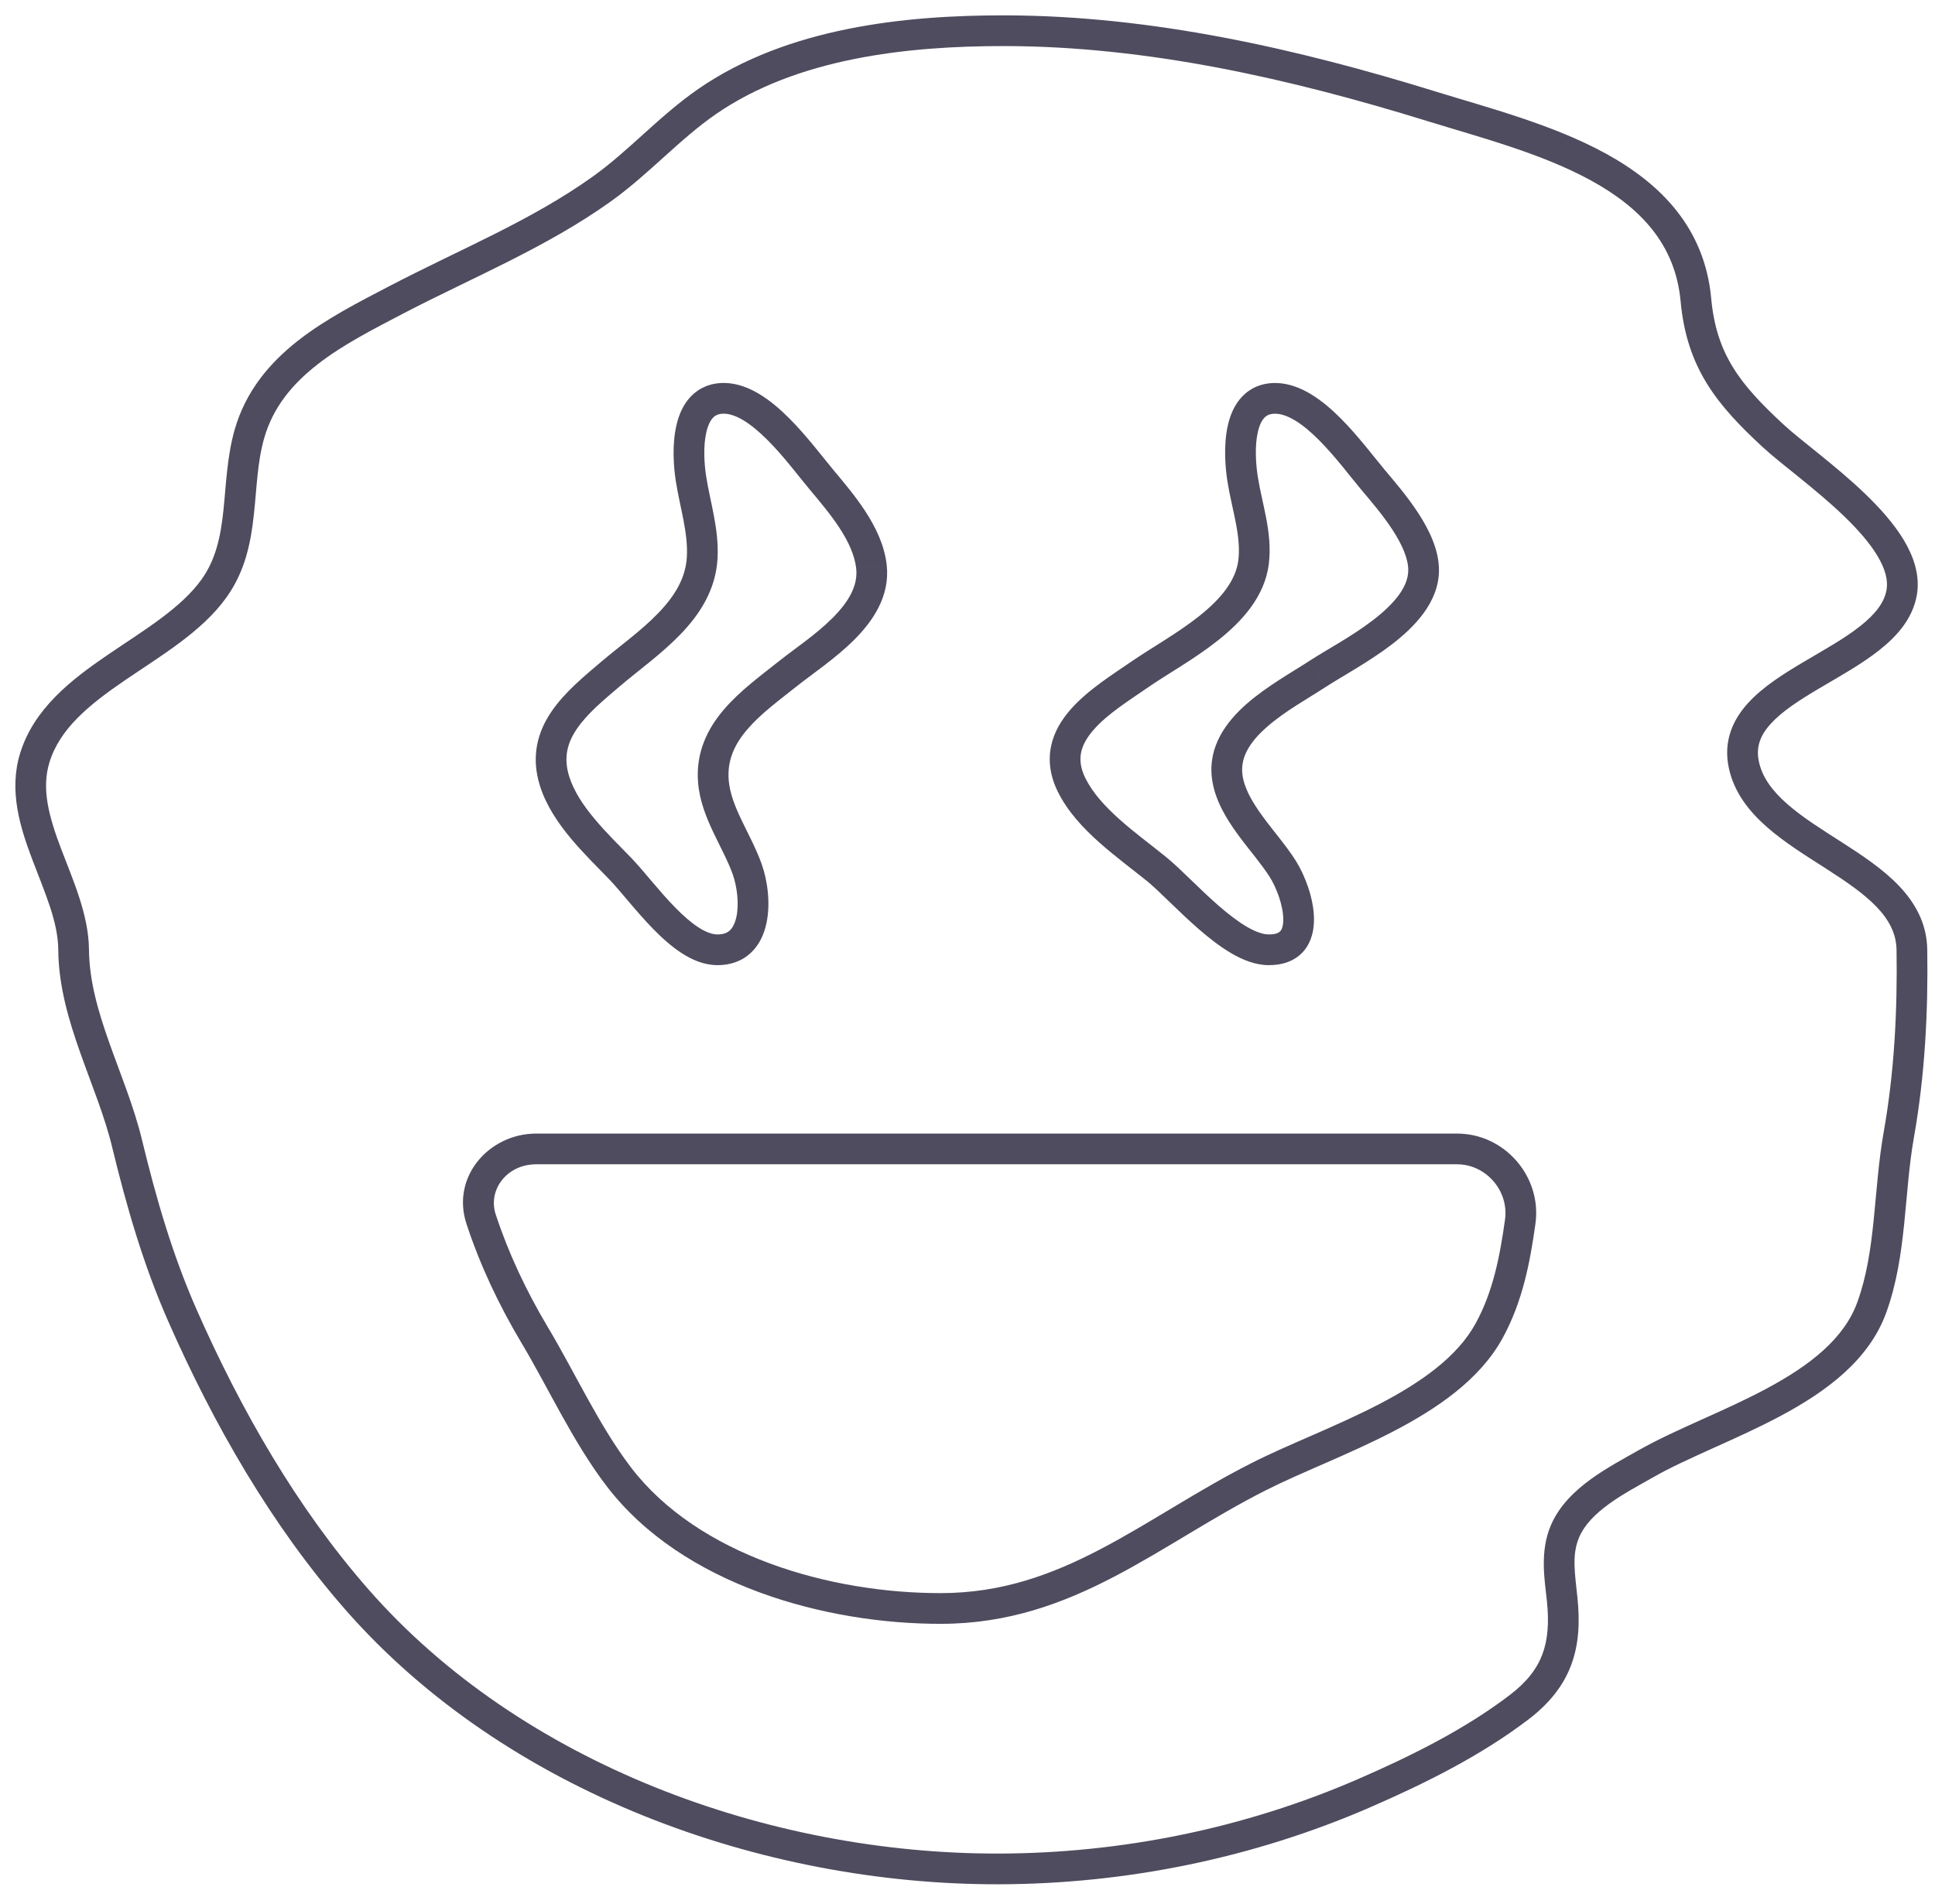 <svg width="63" height="62" viewBox="0 0 63 62" fill="none" xmlns="http://www.w3.org/2000/svg">
<path opacity="0.7" d="M2.397 30.924L1.897 30.928L1.897 30.928L2.397 30.924ZM1.128 24.688L1.607 24.832L1.607 24.832L1.128 24.688ZM6.973 19.151L6.566 18.86L6.566 18.861L6.973 19.151ZM8.118 14.137L8.599 14.274L8.599 14.274L8.118 14.137ZM12.897 9.765L12.666 9.322L12.666 9.322L12.897 9.765ZM19.601 6.148L19.892 6.555L19.892 6.555L19.601 6.148ZM23.034 3.298L23.317 3.71L23.317 3.71L23.034 3.298ZM32.726 1L32.725 1.5L32.725 1.5L32.726 1ZM46.611 3.462L46.464 3.94L46.464 3.94L46.611 3.462ZM55.216 9.765L54.718 9.811L54.718 9.811L55.216 9.765ZM57.735 14.195L57.396 14.562L57.396 14.562L57.735 14.195ZM61.917 19.277L62.411 19.359L62.411 19.359L61.917 19.277ZM56.776 24.895L56.286 24.998L56.286 24.998L56.776 24.895ZM62.248 30.925L61.748 30.933L61.748 30.933L62.248 30.925ZM61.82 36.956L61.328 36.868L61.328 36.868L61.82 36.956ZM60.94 42.573L60.47 42.402L60.47 42.402L60.94 42.573ZM53.592 47.656L53.345 47.221L53.344 47.221L53.592 47.656ZM50.955 49.853L50.496 49.657L50.495 49.657L50.955 49.853ZM50.863 52.085L51.36 52.034L51.36 52.034L50.863 52.085ZM49.46 55.584L49.157 55.187L49.157 55.187L49.46 55.584ZM44.405 58.388L44.604 58.847L44.604 58.846L44.405 58.388ZM32.502 60.85L32.503 61.35H32.503L32.502 60.85ZM11.626 52.085L12.002 51.755H12.002L11.626 52.085ZM5.939 42.828L6.396 42.626L6.396 42.626L5.939 42.828ZM4.138 37.233L3.652 37.351L3.652 37.351L4.138 37.233ZM37.127 21.947L36.843 21.535L36.843 21.535L37.127 21.947ZM34.891 25.56L35.34 25.339L35.339 25.339L34.891 25.56ZM37.651 28.292L37.336 28.68L37.337 28.68L37.651 28.292ZM41.3 30.924L41.296 31.424L41.296 31.424L41.3 30.924ZM41.765 28.291L41.343 28.558L41.343 28.558L41.765 28.291ZM39.956 25.288L39.46 25.352L39.46 25.352L39.956 25.288ZM42.89 21.947L43.163 22.366L43.164 22.366L42.89 21.947ZM46.35 18.583L46.85 18.589V18.589L46.35 18.583ZM44.687 15.603L44.304 15.924L44.304 15.924L44.687 15.603ZM41.525 12.97L41.522 13.47H41.522L41.525 12.97ZM40.458 15.604L39.964 15.681L39.964 15.681L40.458 15.604ZM40.814 18.304L41.31 18.366L41.31 18.366L40.814 18.304ZM19.875 21.947L19.551 21.566L19.551 21.566L19.875 21.947ZM18.059 25.441L18.535 25.29L18.535 25.29L18.059 25.441ZM20.207 28.295L20.567 27.948L20.567 27.948L20.207 28.295ZM23.345 30.924L23.351 30.424L23.351 30.424L23.345 30.924ZM24.326 28.295L23.855 28.463L23.855 28.463L24.326 28.295ZM23.227 25.441L22.728 25.482L22.728 25.482L23.227 25.441ZM25.637 21.947L25.326 21.555L25.326 21.555L25.637 21.947ZM28.373 18.452L27.876 18.506L27.876 18.507L28.373 18.452ZM26.731 15.598L27.115 15.278L27.115 15.278L26.731 15.598ZM23.569 12.969L23.568 13.469H23.568L23.569 12.969ZM22.499 15.598L22.993 15.521L22.993 15.521L22.499 15.598ZM22.863 18.137L22.364 18.112L22.364 18.112L22.863 18.137ZM17.402 43.459L17.832 43.203L17.832 43.203L17.402 43.459ZM20.139 48.072L19.742 48.375L19.742 48.375L20.139 48.072ZM30.652 52.37L30.651 51.87H30.651L30.652 52.37ZM40.99 48.074L41.216 48.52L41.216 48.52L40.99 48.074ZM48.484 43.328L48.922 43.568L48.922 43.568L48.484 43.328ZM49.496 39.773L49.001 39.705L49.496 39.773ZM15.664 39.695L15.189 39.852L15.664 39.695ZM2.897 30.921C2.888 29.773 2.361 28.619 1.989 27.635C1.594 26.592 1.346 25.695 1.607 24.832L0.65 24.543C0.282 25.761 0.66 26.95 1.053 27.989C1.469 29.086 1.89 30.01 1.897 30.928L2.897 30.921ZM1.607 24.832C1.938 23.737 2.882 22.958 4.068 22.149C4.637 21.761 5.276 21.356 5.844 20.931C6.418 20.502 6.967 20.021 7.38 19.441L6.566 18.861C6.239 19.318 5.784 19.727 5.245 20.13C4.699 20.538 4.115 20.907 3.505 21.323C2.331 22.123 1.093 23.075 0.65 24.543L1.607 24.832ZM7.38 19.441C7.989 18.587 8.168 17.647 8.264 16.767C8.364 15.852 8.377 15.058 8.599 14.274L7.637 14.001C7.384 14.893 7.357 15.859 7.27 16.658C7.179 17.491 7.022 18.22 6.566 18.86L7.38 19.441ZM8.599 14.274C8.885 13.268 9.51 12.512 10.326 11.874C11.152 11.227 12.139 10.726 13.129 10.208L12.666 9.322C11.703 9.825 10.623 10.371 9.709 11.086C8.785 11.81 7.998 12.73 7.637 14.001L8.599 14.274ZM13.129 10.208C15.307 9.071 17.793 8.059 19.892 6.555L19.309 5.742C17.285 7.192 14.963 8.122 12.666 9.322L13.129 10.208ZM19.892 6.555C20.525 6.101 21.098 5.579 21.646 5.086C22.201 4.586 22.733 4.112 23.317 3.71L22.75 2.886C22.105 3.33 21.527 3.847 20.976 4.343C20.418 4.846 19.889 5.327 19.309 5.742L19.892 6.555ZM23.317 3.71C25.942 1.904 29.489 1.494 32.725 1.5L32.727 0.5C29.451 0.494 25.64 0.898 22.75 2.886L23.317 3.71ZM32.725 1.5C37.359 1.508 42.004 2.56 46.464 3.94L46.759 2.985C42.257 1.591 37.504 0.509 32.727 0.5L32.725 1.5ZM46.464 3.94C48.208 4.479 50.191 4.992 51.81 5.882C53.405 6.759 54.547 7.95 54.718 9.811L55.714 9.719C55.501 7.404 54.049 5.971 52.291 5.005C50.557 4.052 48.43 3.502 46.759 2.985L46.464 3.94ZM54.718 9.811C54.817 10.881 55.105 11.728 55.573 12.488C56.035 13.237 56.66 13.883 57.396 14.562L58.074 13.827C57.355 13.163 56.812 12.593 56.424 11.963C56.043 11.344 55.799 10.648 55.714 9.719L54.718 9.811ZM57.396 14.562C57.703 14.846 58.15 15.197 58.61 15.569C59.079 15.949 59.58 16.364 60.033 16.8C60.488 17.238 60.875 17.678 61.129 18.103C61.384 18.53 61.474 18.891 61.424 19.195L62.411 19.359C62.515 18.729 62.306 18.123 61.988 17.59C61.668 17.056 61.209 16.544 60.726 16.079C60.241 15.612 59.711 15.174 59.239 14.792C58.756 14.401 58.35 14.082 58.074 13.827L57.396 14.562ZM61.424 19.195C61.356 19.607 61.068 19.989 60.559 20.39C60.049 20.793 59.408 21.146 58.733 21.546C58.085 21.929 57.399 22.358 56.917 22.887C56.413 23.439 56.104 24.133 56.286 24.998L57.265 24.791C57.166 24.32 57.309 23.941 57.656 23.561C58.023 23.158 58.584 22.796 59.242 22.406C59.874 22.033 60.6 21.632 61.178 21.175C61.759 20.718 62.282 20.137 62.411 19.359L61.424 19.195ZM56.286 24.998C56.456 25.803 56.952 26.422 57.529 26.929C58.1 27.43 58.802 27.864 59.434 28.269C60.086 28.688 60.668 29.079 61.093 29.521C61.507 29.952 61.74 30.399 61.748 30.933L62.748 30.918C62.735 30.056 62.343 29.379 61.814 28.828C61.295 28.289 60.616 27.839 59.974 27.428C59.312 27.003 58.689 26.617 58.189 26.177C57.694 25.743 57.372 25.3 57.265 24.791L56.286 24.998ZM61.748 30.933C61.778 32.911 61.677 34.907 61.328 36.868L62.312 37.043C62.675 35.001 62.778 32.938 62.748 30.918L61.748 30.933ZM61.328 36.868C61.16 37.813 61.097 38.815 61.002 39.739C60.905 40.683 60.771 41.576 60.47 42.402L61.41 42.744C61.755 41.798 61.898 40.803 61.997 39.842C62.098 38.86 62.153 37.94 62.312 37.043L61.328 36.868ZM60.47 42.402C60.038 43.589 58.928 44.454 57.526 45.206C56.834 45.578 56.098 45.908 55.374 46.233C54.659 46.556 53.95 46.877 53.345 47.221L53.839 48.09C54.396 47.773 55.061 47.472 55.785 47.145C56.501 46.823 57.27 46.478 57.999 46.087C59.441 45.314 60.844 44.298 61.41 42.744L60.47 42.402ZM53.344 47.221C52.902 47.473 52.318 47.782 51.801 48.156C51.282 48.532 50.77 49.015 50.496 49.657L51.415 50.05C51.586 49.65 51.93 49.297 52.387 48.966C52.846 48.633 53.358 48.364 53.839 48.09L53.344 47.221ZM50.495 49.657C50.122 50.532 50.294 51.446 50.365 52.136L51.36 52.034C51.275 51.212 51.169 50.627 51.415 50.05L50.495 49.657ZM50.365 52.136C50.438 52.844 50.393 53.398 50.215 53.868C50.039 54.332 49.717 54.76 49.157 55.187L49.764 55.982C50.439 55.467 50.895 54.896 51.15 54.222C51.403 53.554 51.441 52.83 51.36 52.034L50.365 52.136ZM49.157 55.187C47.694 56.304 45.932 57.18 44.206 57.929L44.604 58.846C46.353 58.087 48.203 57.174 49.764 55.982L49.157 55.187ZM44.206 57.929C40.523 59.528 36.513 60.344 32.501 60.35L32.503 61.35C36.647 61.343 40.793 60.501 44.604 58.847L44.206 57.929ZM32.501 60.35C25.026 60.362 16.977 57.43 12.002 51.755L11.25 52.415C16.453 58.349 24.802 61.362 32.503 61.35L32.501 60.35ZM12.002 51.755C9.664 49.09 7.834 45.89 6.396 42.626L5.481 43.029C6.945 46.353 8.825 49.65 11.25 52.415L12.002 51.755ZM6.396 42.626C5.617 40.857 5.084 39.019 4.624 37.116L3.652 37.351C4.119 39.279 4.667 41.182 5.481 43.029L6.396 42.626ZM4.624 37.116C4.364 36.037 3.913 34.953 3.556 33.945C3.19 32.912 2.905 31.923 2.897 30.921L1.897 30.928C1.907 32.106 2.24 33.225 2.614 34.279C2.996 35.359 3.408 36.339 3.652 37.351L4.624 37.116ZM36.843 21.535C36.265 21.934 35.418 22.457 34.855 23.101C34.564 23.433 34.319 23.827 34.222 24.29C34.123 24.764 34.187 25.264 34.443 25.781L35.339 25.339C35.172 25.001 35.152 24.727 35.2 24.495C35.251 24.254 35.387 24.011 35.607 23.76C36.064 23.237 36.758 22.809 37.411 22.358L36.843 21.535ZM34.443 25.781C34.759 26.423 35.273 26.969 35.796 27.434C36.311 27.892 36.9 28.327 37.336 28.68L37.966 27.904C37.474 27.504 36.957 27.129 36.461 26.687C35.973 26.253 35.571 25.809 35.34 25.339L34.443 25.781ZM37.337 28.68C37.534 28.84 37.779 29.075 38.073 29.36C38.36 29.637 38.686 29.952 39.024 30.246C39.361 30.539 39.725 30.825 40.095 31.04C40.458 31.252 40.871 31.421 41.296 31.424L41.305 30.424C41.129 30.423 40.894 30.348 40.597 30.176C40.306 30.006 39.997 29.767 39.68 29.492C39.365 29.218 39.058 28.921 38.767 28.64C38.484 28.366 38.205 28.097 37.966 27.904L37.337 28.68ZM41.296 31.424C41.778 31.428 42.187 31.278 42.46 30.949C42.718 30.636 42.786 30.244 42.781 29.902C42.771 29.224 42.472 28.474 42.188 28.024L41.343 28.558C41.558 28.9 41.775 29.472 41.781 29.917C41.785 30.136 41.736 30.254 41.69 30.311C41.657 30.35 41.572 30.427 41.305 30.424L41.296 31.424ZM42.188 28.024C42.03 27.773 41.84 27.524 41.655 27.287C41.464 27.042 41.278 26.812 41.104 26.572C40.751 26.088 40.507 25.651 40.452 25.223L39.46 25.352C39.55 26.042 39.924 26.651 40.295 27.161C40.483 27.419 40.687 27.673 40.867 27.902C41.051 28.138 41.213 28.353 41.343 28.558L42.188 28.024ZM40.452 25.223C40.38 24.668 40.677 24.169 41.254 23.664C41.839 23.152 42.557 22.762 43.163 22.366L42.616 21.529C42.103 21.864 41.25 22.338 40.596 22.911C39.934 23.49 39.323 24.295 39.46 25.352L40.452 25.223ZM43.164 22.366C43.632 22.059 44.574 21.551 45.316 20.981C46.055 20.413 46.836 19.616 46.85 18.589L45.85 18.576C45.843 19.097 45.427 19.634 44.707 20.188C43.991 20.738 43.213 21.139 42.616 21.529L43.164 22.366ZM46.85 18.589C46.859 17.91 46.526 17.243 46.173 16.701C45.812 16.148 45.369 15.638 45.07 15.281L44.304 15.924C44.62 16.3 45.015 16.756 45.335 17.247C45.663 17.75 45.855 18.206 45.85 18.576L46.85 18.589ZM45.071 15.282C44.744 14.892 44.22 14.192 43.649 13.62C43.358 13.328 43.035 13.049 42.69 12.839C42.346 12.63 41.952 12.473 41.528 12.47L41.522 13.47C41.703 13.471 41.918 13.54 42.171 13.693C42.422 13.846 42.681 14.065 42.941 14.326C43.472 14.858 43.924 15.47 44.304 15.924L45.071 15.282ZM41.528 12.47C41.08 12.468 40.712 12.628 40.443 12.911C40.187 13.178 40.051 13.522 39.977 13.846C39.831 14.488 39.892 15.222 39.964 15.681L40.952 15.526C40.887 15.112 40.848 14.526 40.953 14.068C41.004 13.841 41.081 13.69 41.166 13.601C41.236 13.527 41.336 13.469 41.522 13.47L41.528 12.47ZM39.964 15.681C40.033 16.118 40.165 16.647 40.239 17.039C40.321 17.474 40.364 17.868 40.318 18.241L41.31 18.366C41.376 17.838 41.311 17.322 41.221 16.853C41.124 16.341 41.022 15.971 40.952 15.526L39.964 15.681ZM40.318 18.241C40.234 18.903 39.756 19.493 39.044 20.059C38.696 20.336 38.312 20.591 37.929 20.836C37.555 21.075 37.164 21.314 36.843 21.535L37.411 22.358C37.713 22.15 38.067 21.934 38.467 21.679C38.858 21.43 39.277 21.152 39.667 20.841C40.433 20.232 41.175 19.43 41.31 18.366L40.318 18.241ZM19.551 21.566C19.02 22.017 18.379 22.543 17.953 23.171C17.504 23.832 17.277 24.63 17.582 25.593L18.535 25.29C18.339 24.672 18.47 24.19 18.78 23.733C19.113 23.242 19.631 22.811 20.199 22.328L19.551 21.566ZM17.582 25.593C17.786 26.235 18.174 26.804 18.588 27.3C18.999 27.792 19.472 28.253 19.847 28.642L20.567 27.948C20.162 27.528 19.736 27.115 19.356 26.659C18.978 26.207 18.682 25.754 18.535 25.29L17.582 25.593ZM19.847 28.642C20.022 28.824 20.227 29.069 20.473 29.359C20.712 29.641 20.983 29.956 21.27 30.249C21.555 30.54 21.87 30.824 22.204 31.039C22.535 31.252 22.921 31.419 23.339 31.424L23.351 30.424C23.192 30.422 22.991 30.356 22.744 30.197C22.5 30.04 22.245 29.815 21.984 29.549C21.725 29.284 21.474 28.994 21.235 28.712C21.002 28.437 20.77 28.159 20.567 27.948L19.847 28.642ZM23.338 31.424C23.788 31.43 24.168 31.287 24.454 31.015C24.729 30.754 24.877 30.411 24.95 30.078C25.096 29.423 24.988 28.663 24.797 28.127L23.855 28.463C23.999 28.869 24.069 29.433 23.974 29.861C23.928 30.07 23.851 30.209 23.764 30.291C23.688 30.363 23.569 30.427 23.351 30.424L23.338 31.424ZM24.797 28.127C24.619 27.628 24.338 27.113 24.134 26.682C23.916 26.224 23.759 25.812 23.725 25.401L22.728 25.482C22.777 26.082 23.002 26.63 23.23 27.111C23.472 27.62 23.699 28.026 23.855 28.463L24.797 28.127ZM23.725 25.401C23.673 24.753 23.914 24.234 24.333 23.746C24.769 23.237 25.35 22.814 25.948 22.338L25.326 21.555C24.78 21.989 24.09 22.493 23.574 23.095C23.041 23.716 22.648 24.49 22.728 25.482L23.725 25.401ZM25.948 22.338C26.415 21.967 27.209 21.433 27.81 20.832C28.421 20.222 28.98 19.41 28.87 18.398L27.876 18.507C27.936 19.059 27.645 19.583 27.103 20.124C26.552 20.674 25.892 21.105 25.326 21.555L25.948 22.338ZM28.87 18.398C28.799 17.753 28.507 17.16 28.174 16.648C27.841 16.137 27.437 15.665 27.115 15.278L26.347 15.919C26.683 16.322 27.042 16.743 27.336 17.194C27.63 17.646 27.829 18.085 27.876 18.506L28.87 18.398ZM27.115 15.278C26.788 14.886 26.264 14.187 25.691 13.615C25.4 13.324 25.076 13.044 24.731 12.835C24.388 12.627 23.994 12.47 23.57 12.469L23.568 13.469C23.746 13.47 23.96 13.537 24.213 13.69C24.463 13.842 24.723 14.062 24.984 14.322C25.515 14.852 25.97 15.467 26.347 15.919L27.115 15.278ZM23.571 12.469C23.127 12.468 22.762 12.628 22.494 12.907C22.239 13.172 22.101 13.513 22.026 13.835C21.875 14.474 21.931 15.207 22.005 15.676L22.993 15.521C22.927 15.102 22.892 14.518 22.999 14.064C23.052 13.839 23.13 13.689 23.215 13.6C23.286 13.526 23.386 13.469 23.568 13.469L23.571 12.469ZM22.005 15.676C22.072 16.101 22.184 16.573 22.256 16.953C22.333 17.361 22.383 17.739 22.364 18.112L23.363 18.161C23.387 17.672 23.321 17.203 23.238 16.767C23.151 16.306 23.059 15.939 22.993 15.521L22.005 15.676ZM22.364 18.112C22.33 18.815 21.973 19.403 21.427 19.967C20.861 20.553 20.199 21.015 19.551 21.566L20.199 22.328C20.749 21.86 21.539 21.29 22.146 20.662C22.774 20.013 23.312 19.206 23.363 18.161L22.364 18.112ZM15.189 39.852C15.634 41.206 16.249 42.501 16.973 43.715L17.832 43.203C17.14 42.042 16.558 40.814 16.139 39.539L15.189 39.852ZM16.973 43.715C17.419 44.462 17.824 45.243 18.272 46.049C18.713 46.844 19.186 47.645 19.742 48.375L20.537 47.769C20.026 47.098 19.581 46.348 19.146 45.564C18.717 44.792 18.288 43.966 17.832 43.203L16.973 43.715ZM19.742 48.375C22.211 51.615 26.901 52.88 30.653 52.87L30.651 51.87C27.039 51.88 22.733 50.65 20.537 47.769L19.742 48.375ZM30.653 52.87C32.834 52.865 34.618 52.201 36.285 51.33C37.113 50.897 37.921 50.408 38.728 49.925C39.539 49.439 40.353 48.957 41.216 48.52L40.764 47.628C39.866 48.082 39.024 48.582 38.214 49.067C37.399 49.555 36.619 50.027 35.821 50.444C34.235 51.273 32.612 51.865 30.651 51.87L30.653 52.87ZM41.216 48.52C41.786 48.231 42.447 47.946 43.161 47.633C43.868 47.324 44.62 46.99 45.343 46.615C46.774 45.873 48.178 44.926 48.922 43.568L48.045 43.087C47.452 44.171 46.279 45.004 44.883 45.728C44.192 46.086 43.468 46.407 42.76 46.717C42.058 47.024 41.365 47.323 40.764 47.628L41.216 48.52ZM48.922 43.568C49.575 42.378 49.819 41.083 49.991 39.842L49.001 39.705C48.831 40.926 48.605 42.066 48.045 43.087L48.922 43.568ZM47.44 36.908H17.455V37.908H47.44V36.908ZM49.991 39.842C50.204 38.309 48.989 36.908 47.44 36.908V37.908C48.38 37.908 49.13 38.771 49.001 39.705L49.991 39.842ZM16.139 39.539C15.877 38.743 16.502 37.908 17.455 37.908V36.908C15.939 36.908 14.678 38.301 15.189 39.852L16.139 39.539Z" fill="#03001B"/>
</svg>
